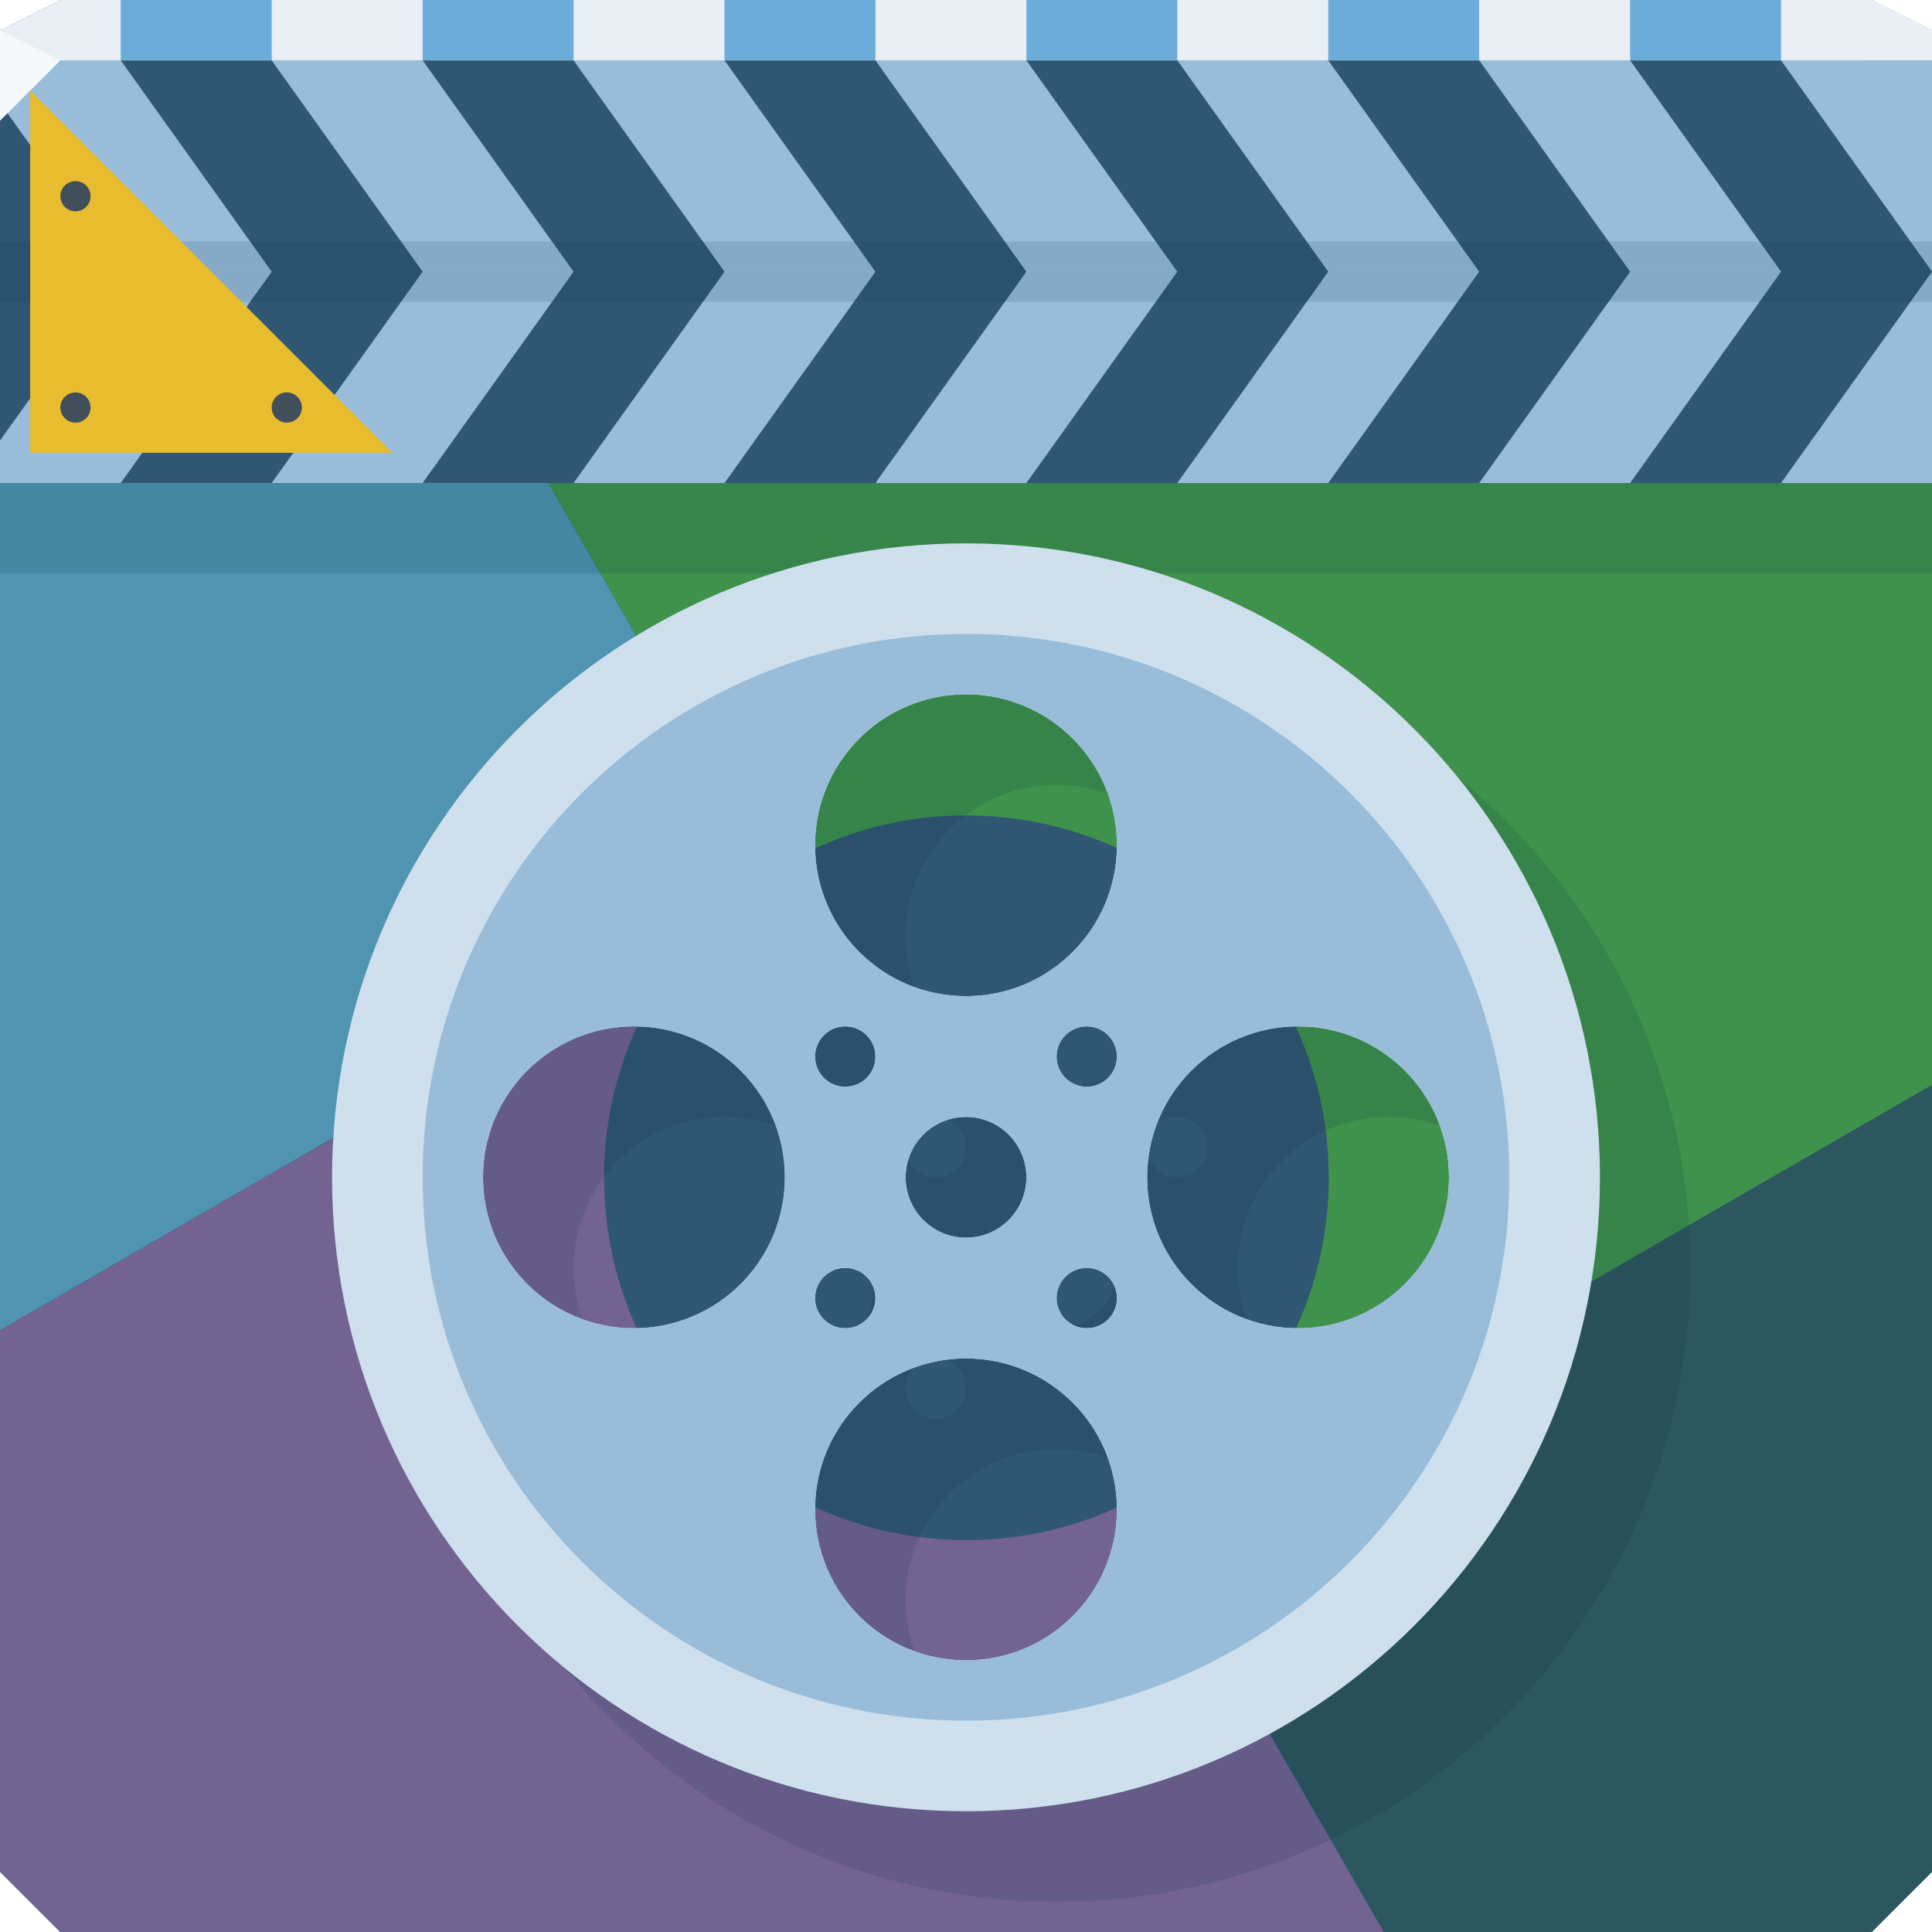<svg xmlns="http://www.w3.org/2000/svg" xmlns:xlink="http://www.w3.org/1999/xlink" viewBox="0 0 64 64"><defs><path id="1" d="m9 14.5a.5 .5 0 1 1 -1 0 .5 .5 0 1 1 1 0" fill="#414f5a" color="#000"/><radialGradient id="0" gradientUnits="userSpaceOnUse" gradientTransform="matrix(0 3.262-3.392 0 133.83-68.11)" cx="31" cy="30.02" r="7.665"><stop stop-opacity="0"/><stop offset=".5" stop-opacity="0"/><stop offset="1" stop-color="#00325c" stop-opacity=".173"/></radialGradient></defs><g color="#000"><path d="m0 2v32 28l2 2h30 30l2-2v-28-32h-32z" fill="#305772"/><path d="m0 16v18 28l2 2h30 30l2-2v-28-18h-32z" fill="#1a6aa0"/><path d="m25.75 29.19l-25.75 14.875v17.938l2 2h30 13.844l-20.09-34.813" fill="#726390"/><path d="m18.16 16l20.09 34.813 25.75-14.875v-1.938-18h-32-13.844" fill="#3f924b"/><path d="m0 16v18 10.06l25.75-14.875-7.594-13.188h-18.16" fill="#5094b1"/><path d="m64 35.938l-25.75 14.875 7.594 13.188h16.16l2-2v-26.06" fill="#2d575e"/><path d="m2 0l-2 1v1h32 32v-1l-2-1h-30z" fill="#6bacd8"/></g><path d="m64 4l-2-2 2-1z" fill="#1f0700" fill-opacity=".138"/><g color="#000"><path d="m0 2v1.406l4 5.594-4 5.594v1.406h4l5-7-5-7h-4m9 0l5 7-5 7h5l5-7-5-7h-5m10 0l5 7-5 7h5l5-7-5-7h-5m10 0l5 7-5 7h5l5-7-5-7h-5m10 0l5 7-5 7h5l5-7-5-7h-5m10 0l5 7-5 7h5l5-7-5-7h-5m10 0l5 7v-7h-5m5 7l-5 7h5v-7" fill="#99bdd9"/><path d="m2 0l-2 1v1h4v-2h-2m7 0v2h5v-2h-5m10 0v2h5v-2h-5m10 0v2h3 2v-2h-2-3m10 0v2h5v-2h-5m10 0v2h5v-2h-5m10 0v2h5v-1l-2-1h-3" fill="#e9eff4"/></g><g fill="#002d4f" fill-opacity=".136"><path d="m0 8v1h2 30 32v-1h-32z"/><path d="m0 10v-1h2 30 32v1h-32z" color="#000"/></g><path d="m0 1v3l2-2z" fill="#f5f8fa"/><g color="#000"><path d="m0 16v3h64v-3h-32z" fill="#002d4f" fill-opacity=".136"/><path d="m1 3l12 12h-12z" fill="#e8bc2f"/></g><use transform="translate(1-1)" xlink:href="#1"/><use transform="translate(-6-1)" xlink:href="#1"/><use transform="translate(-6-8)" xlink:href="#1"/><g transform="translate(0-1)" color="#000"><path transform="matrix(1.566 0 0 1.566-16.532-11.663)" d="m38.665 33c0 4.233-3.432 7.665-7.665 7.665-4.233 0-7.665-3.432-7.665-7.665 0-4.233 3.432-7.665 7.665-7.665 4.233 0 7.665 3.432 7.665 7.665" fill="#305772"/><path d="m35 22c-11.598 0-21 9.402-21 21 0 11.598 9.402 21 21 21 11.598 0 21-9.402 21-21 0-11.598-9.402-21-21-21m0 5c2.761 0 5 2.239 5 5 0 2.761-2.239 5-5 5-2.761 0-5-2.239-5-5 0-2.761 2.239-5 5-5m-11 11c2.761 0 5 2.239 5 5 0 2.761-2.239 5-5 5-2.761 0-5-2.239-5-5 0-2.761 2.239-5 5-5m7 0c.552 0 1 .448 1 1 0 .552-.448 1-1 1-.552 0-1-.448-1-1 0-.552.448-1 1-1m8 0c.552 0 1 .448 1 1 0 .552-.448 1-1 1-.552 0-1-.448-1-1 0-.552.448-1 1-1m7 0c2.761 0 5 2.239 5 5 0 2.761-2.239 5-5 5-2.761 0-5-2.239-5-5 0-2.761 2.239-5 5-5m-11 3c1.105 0 2 .895 2 2 0 1.105-.895 2-2 2-1.105 0-2-.895-2-2 0-1.105.895-2 2-2m-4 5c.552 0 1 .448 1 1 0 .552-.448 1-1 1-.552 0-1-.448-1-1 0-.552.448-1 1-1m8 0c.552 0 1 .448 1 1 0 .552-.448 1-1 1-.552 0-1-.448-1-1 0-.552.448-1 1-1m-4 3c2.761 0 5 2.239 5 5 0 2.761-2.239 5-5 5-2.761 0-5-2.239-5-5 0-2.761 2.239-5 5-5" fill="#002442" fill-opacity=".122"/><path d="m32 19c-11.598 0-21 9.402-21 21 0 11.598 9.402 21 21 21 11.598 0 21-9.402 21-21 0-11.598-9.402-21-21-21m0 5c2.761 0 5 2.239 5 5 0 2.761-2.239 5-5 5-2.761 0-5-2.239-5-5 0-2.761 2.239-5 5-5m-11 11c2.761 0 5 2.239 5 5 0 2.761-2.239 5-5 5-2.761 0-5-2.239-5-5 0-2.761 2.239-5 5-5m7 0c.552 0 1 .448 1 1 0 .552-.448 1-1 1-.552 0-1-.448-1-1 0-.552.448-1 1-1m8 0c.552 0 1 .448 1 1 0 .552-.448 1-1 1-.552 0-1-.448-1-1 0-.552.448-1 1-1m7 0c2.761 0 5 2.239 5 5 0 2.761-2.239 5-5 5-2.761 0-5-2.239-5-5 0-2.761 2.239-5 5-5m-11 3c1.105 0 2 .895 2 2 0 1.105-.895 2-2 2-1.105 0-2-.895-2-2 0-1.105.895-2 2-2m-4 5c.552 0 1 .448 1 1 0 .552-.448 1-1 1-.552 0-1-.448-1-1 0-.552.448-1 1-1m8 0c.552 0 1 .448 1 1 0 .552-.448 1-1 1-.552 0-1-.448-1-1 0-.552.448-1 1-1m-4 3c2.761 0 5 2.239 5 5 0 2.761-2.239 5-5 5-2.761 0-5-2.239-5-5 0-2.761 2.239-5 5-5" fill="#cee0ed"/><path d="m32 22c-9.941 0-18 8.06-18 18 0 9.941 8.06 18 18 18 9.941 0 18-8.06 18-18 0-9.941-8.06-18-18-18m0 2c2.761 0 5 2.239 5 5 0 2.761-2.239 5-5 5-2.761 0-5-2.239-5-5 0-2.761 2.239-5 5-5m-11 11c2.761 0 5 2.239 5 5 0 2.761-2.239 5-5 5-2.761 0-5-2.239-5-5 0-2.761 2.239-5 5-5m7 0c.552 0 1 .448 1 1 0 .552-.448 1-1 1-.552 0-1-.448-1-1 0-.552.448-1 1-1m8 0c.552 0 1 .448 1 1 0 .552-.448 1-1 1-.552 0-1-.448-1-1 0-.552.448-1 1-1m7 0c2.761 0 5 2.239 5 5 0 2.761-2.239 5-5 5-2.761 0-5-2.239-5-5 0-2.761 2.239-5 5-5m-11 3c1.105 0 2 .895 2 2 0 1.105-.895 2-2 2-1.105 0-2-.895-2-2 0-1.105.895-2 2-2m-4 5c.552 0 1 .448 1 1 0 .552-.448 1-1 1-.552 0-1-.448-1-1 0-.552.448-1 1-1m8 0c.552 0 1 .448 1 1 0 .552-.448 1-1 1-.552 0-1-.448-1-1 0-.552.448-1 1-1m-4 3c2.761 0 5 2.239 5 5 0 2.761-2.239 5-5 5-2.761 0-5-2.239-5-5 0-2.761 2.239-5 5-5" fill="#99bdd9"/><path d="m32 38c1.105 0 2 .895 2 2 0 1.105-.895 2-2 2-1.105 0-2-.895-2-2 0-1.105.895-2 2-2" fill="url(#0)"/></g></svg>